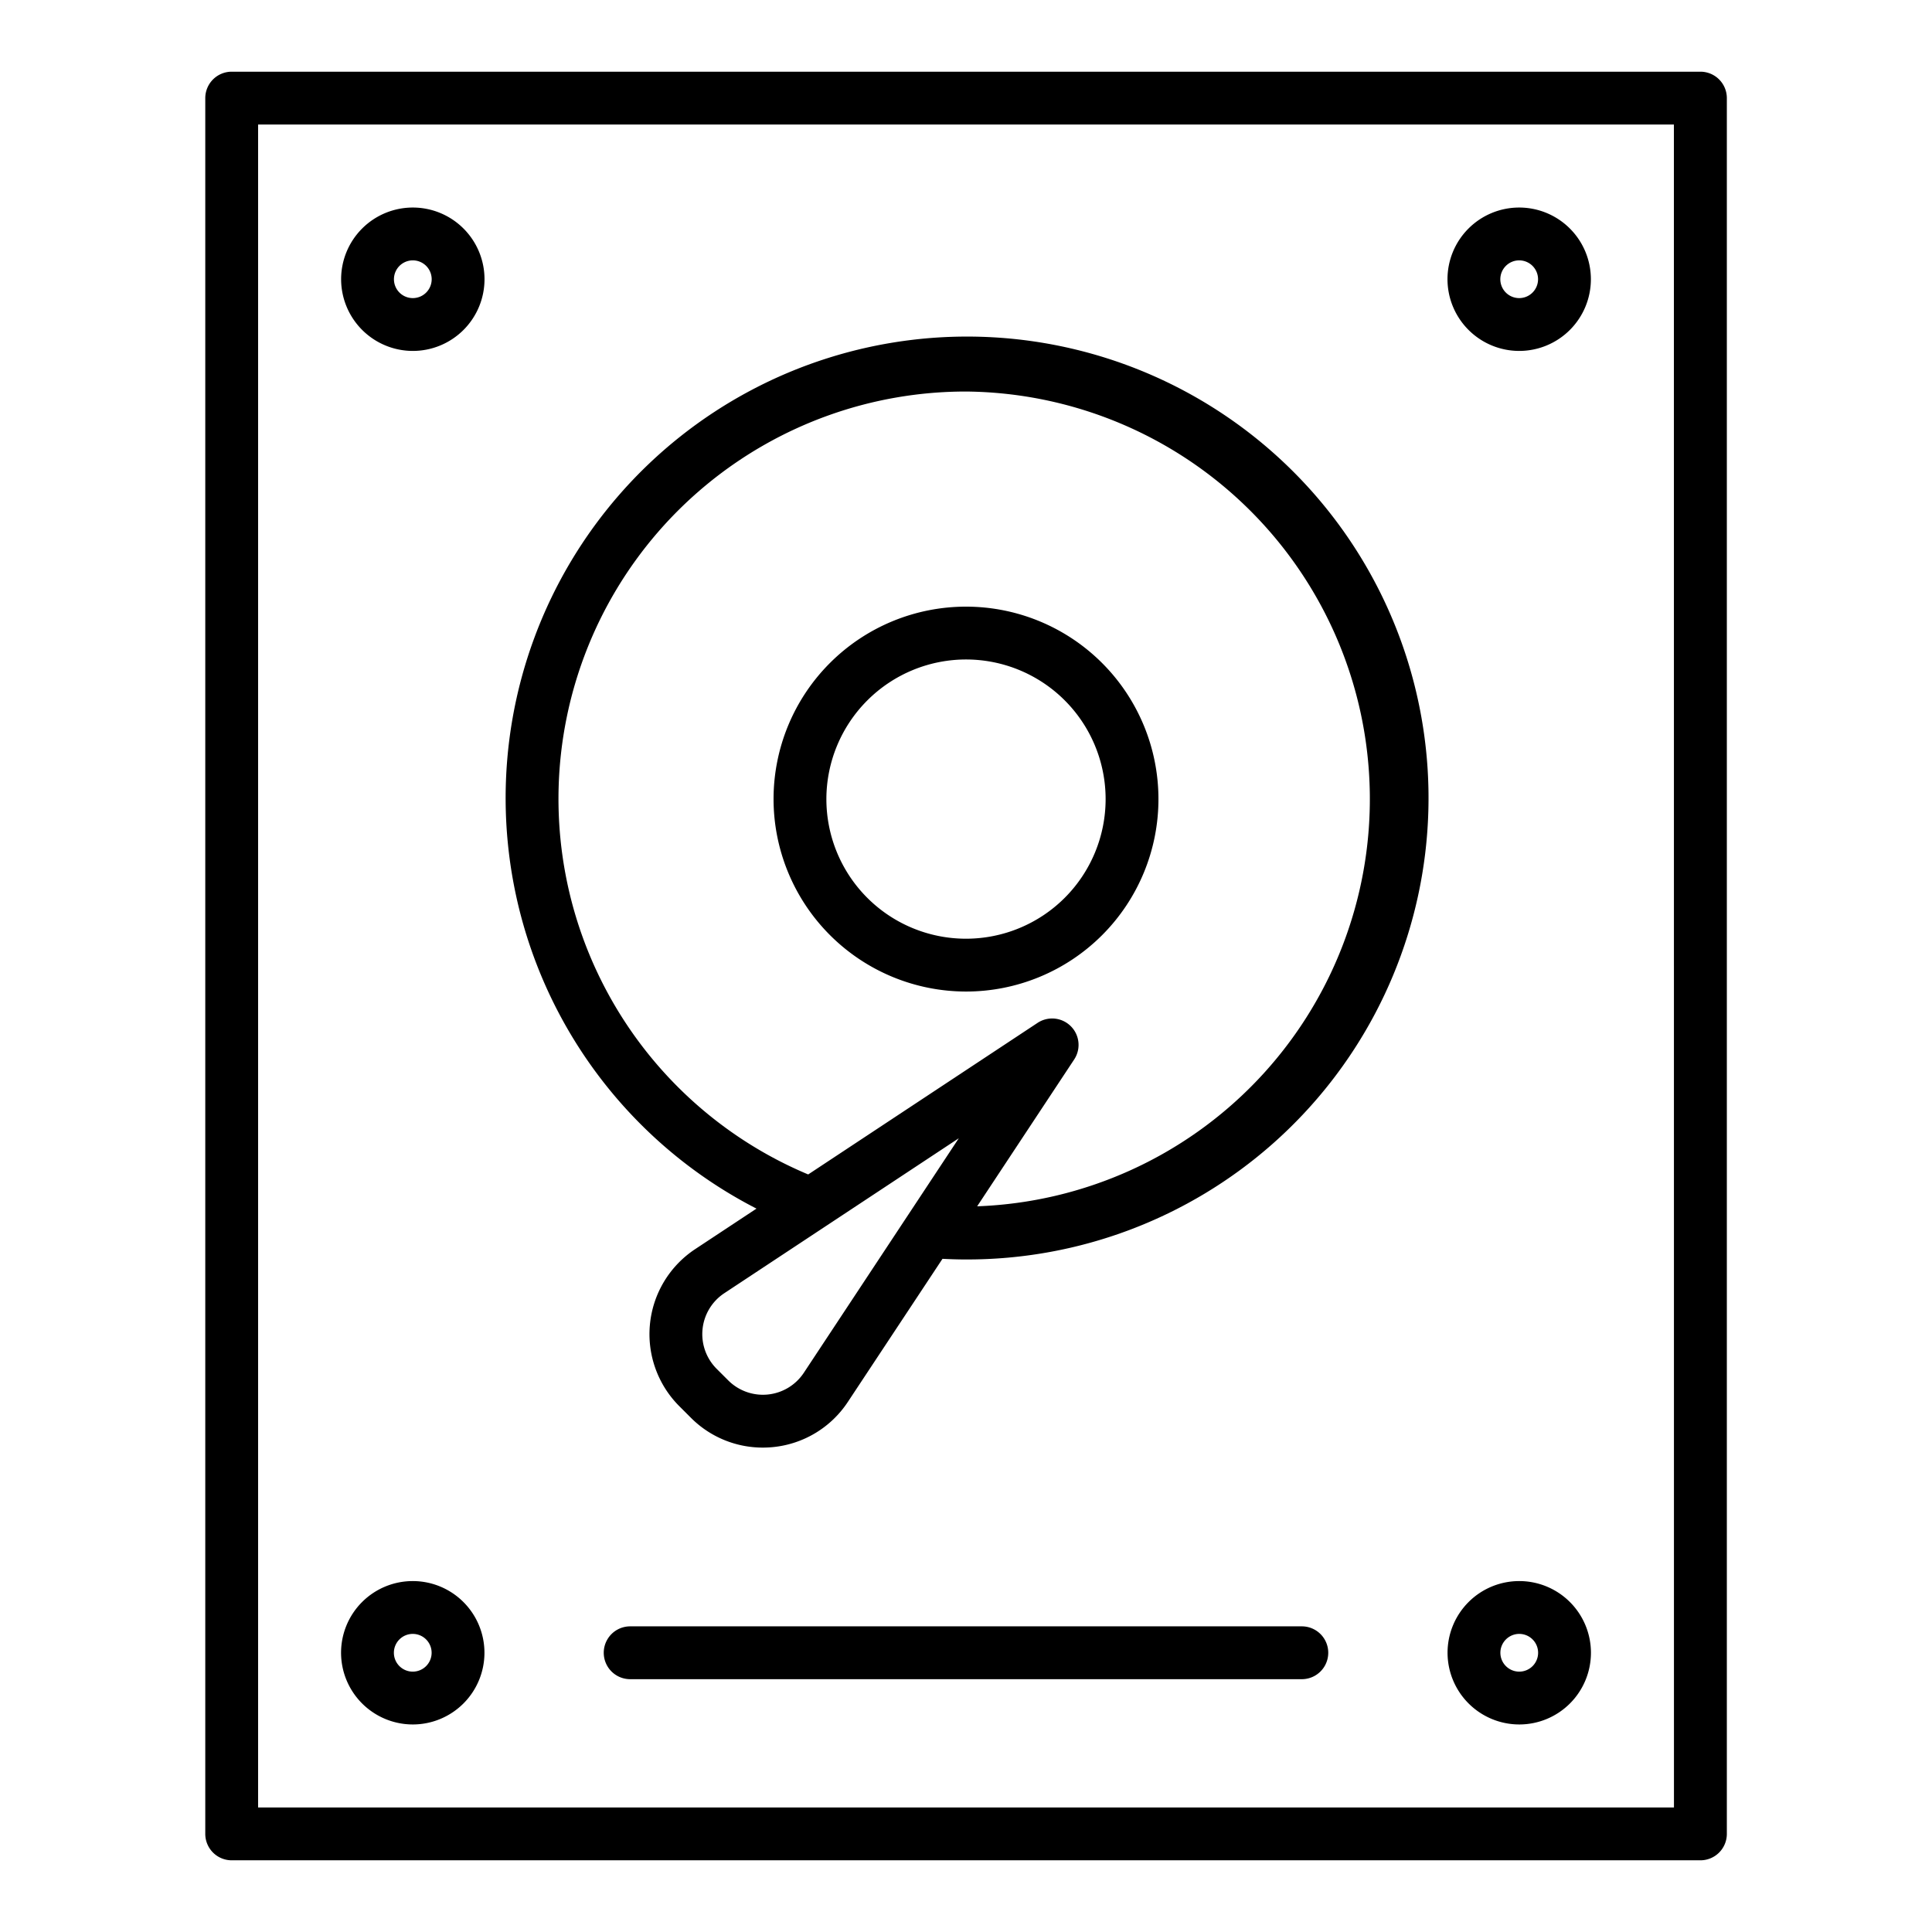 <svg height="512" viewBox="0 0 128 128" width="512" xmlns="http://www.w3.org/2000/svg"><g><path d="m112.654 4.75h-97.308a1.751 1.751 0 0 0 -1.746 1.75v115a1.751 1.751 0 0 0 1.75 1.75h97.308a1.751 1.751 0 0 0 1.75-1.75v-115a1.751 1.751 0 0 0 -1.754-1.75zm-1.75 115h-93.804v-111.5h93.8z"/><path d="m27.346 23.25a4.75 4.75 0 1 0 -4.746-4.75 4.756 4.756 0 0 0 4.746 4.75zm0-6a1.25 1.25 0 1 1 -1.246 1.25 1.251 1.251 0 0 1 1.246-1.25z"/><path d="m100.654 23.25a4.75 4.75 0 1 0 -4.754-4.75 4.756 4.756 0 0 0 4.754 4.75zm0-6a1.25 1.25 0 1 1 -1.254 1.25 1.252 1.252 0 0 1 1.254-1.25z"/><path d="m27.346 114.25a4.75 4.75 0 1 0 -4.75-4.75 4.756 4.756 0 0 0 4.75 4.75zm0-6a1.25 1.25 0 1 1 -1.25 1.25 1.251 1.251 0 0 1 1.25-1.25z"/><path d="m100.654 114.25a4.75 4.75 0 1 0 -4.75-4.75 4.756 4.756 0 0 0 4.75 4.75zm0-6a1.25 1.25 0 1 1 -1.25 1.25 1.252 1.252 0 0 1 1.25-1.25z"/><path d="m50.122 80.072-4.065 2.686a6.751 6.751 0 0 0 -1.051 10.405l.766.766a6.718 6.718 0 0 0 4.765 1.978q.342 0 .687-.034a6.729 6.729 0 0 0 4.953-3l6.265-9.473c.494.026 1.006.043 1.558.043a30.572 30.572 0 1 0 -13.878-3.368zm3.135 10.876a3.25 3.25 0 0 1 -5.01.506l-.767-.766a3.251 3.251 0 0 1 .507-5.01l6.707-4.432c.021-.014.043-.027.064-.042l8.765-5.792zm10.743-65.008a27 27 0 0 1 .739 53.981l6.428-9.728a1.75 1.75 0 0 0 -2.425-2.425l-15.197 10.042a26.986 26.986 0 0 1 10.455-51.87z"/><path d="m64 65.692a12.75 12.75 0 1 0 -12.75-12.75 12.764 12.764 0 0 0 12.75 12.75zm0-22a9.25 9.25 0 1 1 -9.25 9.25 9.26 9.26 0 0 1 9.25-9.25z"/><path d="m86.25 107.75h-44.5a1.75 1.75 0 0 0 0 3.5h44.5a1.75 1.75 0 0 0 0-3.5z"/></g></svg>